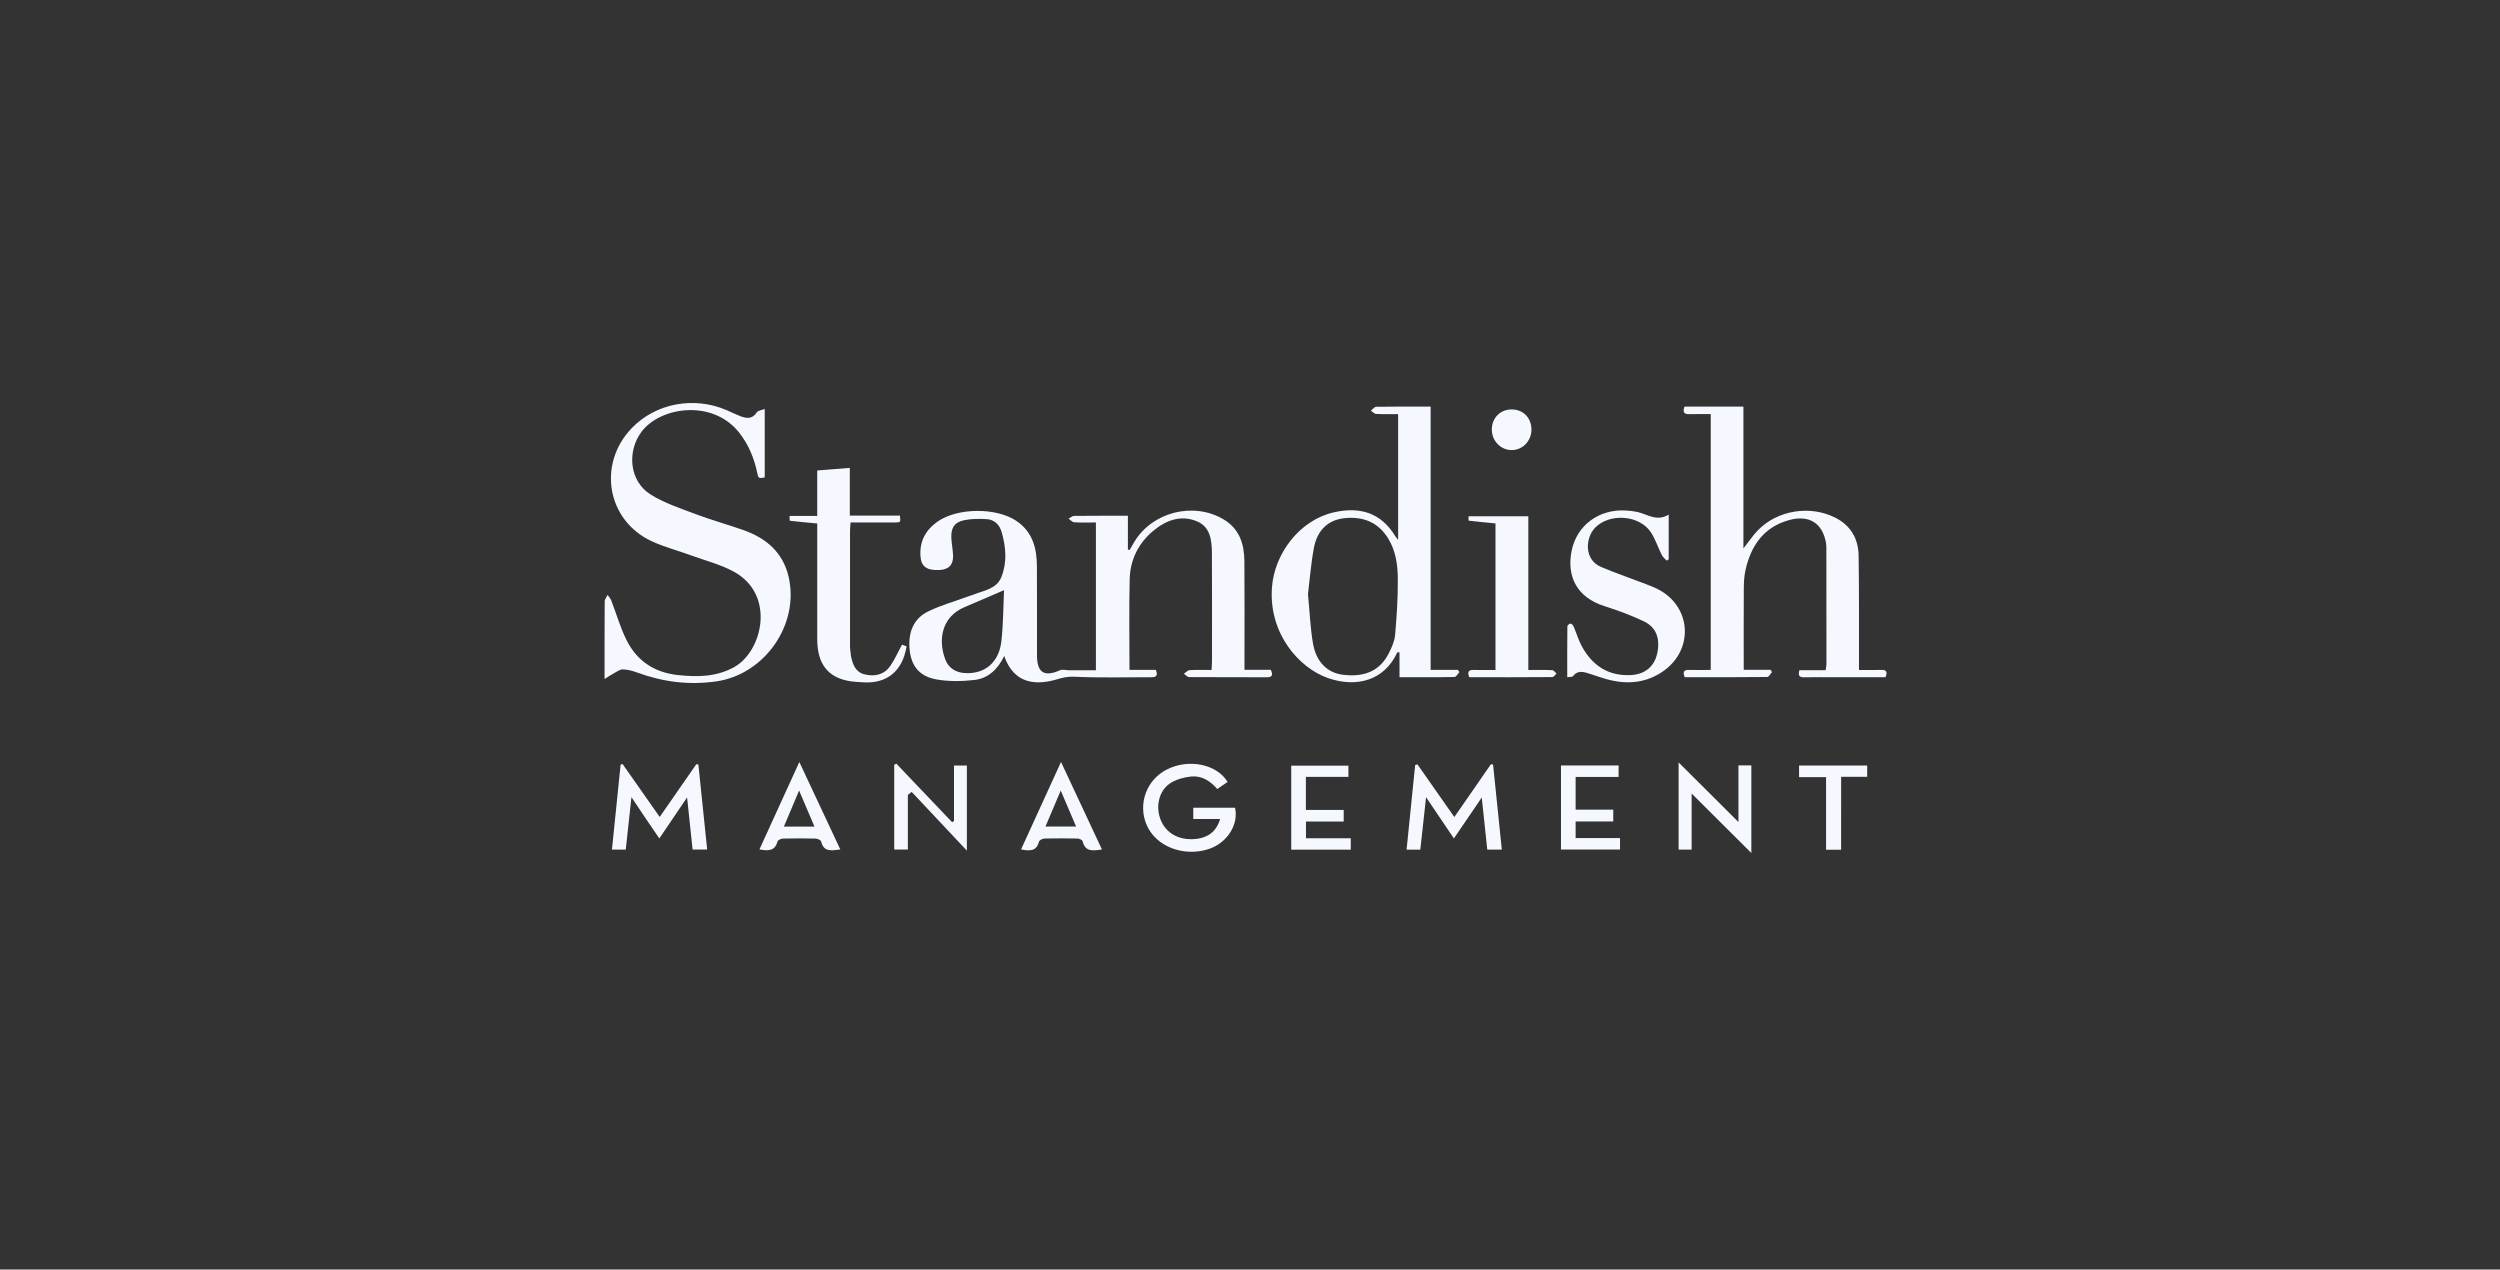 <svg width="128" height="65" viewBox="0 0 128 65" fill="none" xmlns="http://www.w3.org/2000/svg">
<rect x="0" y="0" width="128" height="65" fill="#333333" stroke="none"/>
<path d="M56.11 34.319V26.75C55.738 26.75 55.37 26.764 55.001 26.741C54.901 26.736 54.807 26.621 54.711 26.556C54.806 26.506 54.901 26.416 54.996 26.414C55.895 26.404 56.792 26.407 57.748 26.407V28.137C57.779 28.144 57.81 28.151 57.839 28.156L58.079 27.741C58.999 26.213 61.098 25.684 62.629 26.581C63.461 27.067 63.707 27.85 63.713 28.743C63.727 30.433 63.717 32.122 63.717 33.809V34.293H65.065C65.186 34.555 65.145 34.676 64.863 34.676C63.535 34.671 62.208 34.676 60.882 34.667C60.794 34.667 60.706 34.557 60.617 34.497C60.712 34.433 60.804 34.319 60.903 34.312C61.271 34.289 61.641 34.303 62.033 34.303C62.042 34.121 62.054 33.984 62.054 33.848C62.054 32.018 62.061 30.19 62.05 28.361C62.047 27.691 61.986 26.981 61.278 26.689C60.46 26.351 59.696 26.635 59.046 27.179C58.284 27.815 57.864 28.664 57.84 29.655C57.802 31.187 57.83 32.719 57.83 34.298H59.18C59.292 34.58 59.209 34.674 58.961 34.674C57.634 34.671 56.305 34.709 54.981 34.648C54.643 34.632 54.384 34.702 54.085 34.79C53.157 35.061 51.935 35.103 51.415 33.584C51.096 34.259 50.603 34.73 49.902 34.813C49.255 34.888 48.576 34.9 47.94 34.785C47.063 34.625 46.646 34.089 46.57 33.232C46.496 32.4 46.752 31.68 47.525 31.304C48.165 30.992 48.863 30.798 49.533 30.551C49.637 30.513 49.744 30.483 49.846 30.443C50.376 30.227 51.023 30.163 51.271 29.543C51.57 28.793 51.507 28.011 51.286 27.246C51.176 26.866 50.915 26.603 50.519 26.58C50.126 26.556 49.719 26.556 49.338 26.64C48.861 26.745 48.688 27.034 48.708 27.533C48.721 27.837 48.787 28.142 48.797 28.447C48.814 28.921 48.574 29.163 48.1 29.184C47.449 29.214 47.169 29.01 47.129 28.492C47.07 27.722 47.392 27.137 48 26.708C49.015 25.992 50.996 25.975 52.03 26.664C52.858 27.216 53.086 28.054 53.09 28.988C53.1 30.509 53.09 32.031 53.094 33.552C53.094 34.442 53.468 34.676 54.27 34.317C54.4 34.259 54.58 34.317 54.735 34.317H56.111L56.11 34.319ZM51.406 30.217C50.673 30.532 50.031 30.814 49.386 31.085C48.19 31.589 48.022 32.792 48.405 33.778C48.574 34.214 48.942 34.434 49.409 34.462C50.405 34.522 51.139 33.928 51.267 32.859C51.369 31.994 51.364 31.117 51.406 30.217ZM87.593 34.301C87.208 34.301 86.85 34.308 86.493 34.3C86.229 34.293 86.134 34.382 86.259 34.673C87.662 34.673 89.071 34.678 90.479 34.662C90.563 34.662 90.644 34.498 90.727 34.41L90.649 34.293H89.279C89.279 32.882 89.273 31.514 89.282 30.148C89.284 29.83 89.299 29.504 89.368 29.194C89.647 27.942 90.298 26.994 91.584 26.633C92.613 26.343 93.303 26.771 93.489 27.781C93.51 27.89 93.51 28.004 93.51 28.114C93.514 30.082 93.515 32.05 93.514 34.018C93.514 34.108 93.488 34.2 93.47 34.315H92.13C92.063 34.561 92.096 34.685 92.366 34.678C92.877 34.664 93.389 34.674 93.901 34.674H96.539C96.635 34.42 96.608 34.293 96.333 34.3C95.965 34.31 95.595 34.303 95.18 34.303V33.808C95.177 32.022 95.189 30.234 95.161 28.448C95.147 27.577 94.756 26.902 93.958 26.5C92.678 25.857 91.008 26.118 90.008 27.146C89.748 27.412 89.539 27.731 89.263 28.082V20.818H86.245C86.134 21.13 86.248 21.214 86.504 21.205C86.86 21.195 87.216 21.202 87.59 21.202V34.303L87.593 34.301ZM71.584 27.648V21.202C71.192 21.202 70.822 21.212 70.454 21.193C70.364 21.188 70.277 21.083 70.189 21.025C70.281 20.957 70.372 20.829 70.466 20.827C71.376 20.811 72.288 20.818 73.249 20.818V34.296H74.645L74.723 34.413C74.638 34.501 74.555 34.66 74.471 34.662C73.548 34.68 72.623 34.672 71.655 34.672V33.4C71.585 33.4 71.548 33.393 71.542 33.4C70.884 34.839 69.465 35.224 68.002 34.72C66.522 34.209 64.962 32.456 65.122 30.101C65.243 28.331 66.55 26.635 68.277 26.235C69.608 25.927 70.699 26.239 71.434 27.445C71.461 27.489 71.496 27.529 71.586 27.648H71.584ZM66.969 30.427C67.057 31.339 67.088 32.15 67.224 32.941C67.389 33.893 67.957 34.443 68.737 34.545C69.873 34.692 70.656 34.34 71.11 33.442C71.259 33.149 71.402 32.824 71.43 32.503C71.513 31.549 71.577 30.59 71.568 29.632C71.563 28.926 71.466 28.214 71.084 27.583C70.571 26.738 69.794 26.437 68.86 26.528C67.96 26.615 67.435 27.188 67.273 28.046C67.119 28.862 67.058 29.695 66.968 30.426L66.969 30.427ZM31.396 34.492C31.557 34.408 31.726 34.272 31.889 34.273C32.143 34.277 32.406 34.353 32.649 34.443C33.959 34.921 35.294 35.086 36.679 34.886C39.159 34.529 40.951 31.959 40.373 29.515C40.081 28.279 39.222 27.55 38.074 27.144C37.269 26.859 36.442 26.633 35.644 26.332C34.848 26.032 34.017 25.762 33.304 25.314C32.231 24.639 32.084 23.129 32.845 22.107C33.794 20.832 36.501 20.405 37.872 22.184C38.33 22.779 38.61 23.452 38.764 24.184C38.831 24.502 38.84 24.498 39.154 24.446V20.939C38.989 21.006 38.809 21.018 38.75 21.109C38.525 21.466 38.232 21.431 37.915 21.312C37.671 21.219 37.436 21.1 37.196 20.997C35.516 20.276 33.561 20.65 32.34 21.925C30.58 23.767 31.073 26.638 33.357 27.705C34.003 28.007 34.705 28.187 35.377 28.433C36.114 28.703 36.892 28.898 37.575 29.271C39.732 30.45 39.039 33.366 37.578 34.163C36.664 34.662 35.706 34.669 34.718 34.564C33.547 34.441 32.643 33.871 32.105 32.824C31.766 32.164 31.565 31.432 31.293 30.737C31.253 30.635 31.173 30.551 31.111 30.46C31.059 30.569 30.961 30.675 30.961 30.786C30.951 32.056 30.954 33.324 30.954 34.766C31.16 34.638 31.274 34.557 31.396 34.494V34.492ZM45.568 34.114C45.251 34.562 44.762 34.648 44.265 34.527C43.798 34.415 43.649 34.002 43.568 33.578C43.532 33.358 43.516 33.134 43.521 32.911C43.518 30.999 43.519 29.087 43.521 27.175C43.521 27.042 43.538 26.909 43.551 26.75C44.334 26.75 45.077 26.752 45.822 26.75C46.114 26.75 46.114 26.741 46.078 26.398H43.51V23.956L41.842 24.089V26.417H40.424C40.431 26.535 40.428 26.661 40.44 26.662C40.893 26.715 41.349 26.757 41.843 26.802V27.295C41.843 29.108 41.838 30.924 41.843 32.738C41.847 33.976 42.378 34.671 43.46 34.867C43.69 34.909 43.926 34.916 44.162 34.933C45.401 35.025 46.208 34.371 46.417 33.093C46.326 33.058 46.229 33.023 46.182 33.006C45.966 33.403 45.802 33.786 45.567 34.119L45.568 34.114ZM83.828 26.211C83.639 26.172 83.447 26.148 83.254 26.139C81.876 26.049 80.716 26.895 80.462 28.226C80.219 29.502 80.71 30.581 82.17 31.041C82.851 31.257 83.529 31.507 84.174 31.817C84.815 32.125 85.017 32.724 84.843 33.482C84.694 34.126 84.223 34.515 83.543 34.561C82.381 34.636 81.55 34.104 80.998 33.106C80.818 32.78 80.715 32.412 80.566 32.069C80.538 32.006 80.461 31.931 80.404 31.929C80.352 31.927 80.251 32.017 80.25 32.067C80.24 32.925 80.243 33.785 80.243 34.674C80.383 34.651 80.497 34.667 80.533 34.622C80.789 34.292 81.093 34.402 81.401 34.499C81.769 34.615 82.132 34.755 82.507 34.837C83.434 35.042 84.319 34.933 85.123 34.389C86.71 33.312 86.63 31.131 84.962 30.208C84.698 30.063 84.409 29.961 84.125 29.851C83.406 29.572 82.673 29.327 81.965 29.023C81.073 28.636 81.183 27.513 81.675 27.013C82.423 26.255 83.945 26.367 84.528 27.258C84.76 27.613 84.891 28.035 85.085 28.418C85.14 28.531 85.252 28.613 85.339 28.708L85.437 28.632V26.347C84.825 26.724 84.345 26.325 83.825 26.211H83.828ZM78.25 26.433H75.192C75.192 26.528 75.185 26.653 75.192 26.656C75.642 26.71 76.098 26.754 76.569 26.799V34.303C76.177 34.303 75.807 34.31 75.437 34.301C75.169 34.294 75.133 34.422 75.223 34.674C76.637 34.674 78.06 34.678 79.48 34.666C79.551 34.666 79.622 34.548 79.693 34.487C79.623 34.426 79.553 34.315 79.48 34.312C79.095 34.294 78.708 34.303 78.25 34.303V26.433ZM72.457 39.17L72.017 43.504H72.72C72.815 42.624 72.91 41.764 73.014 40.816L74.44 42.928L75.866 40.832C75.966 41.788 76.056 42.641 76.148 43.498H76.893C76.743 42.026 76.593 40.585 76.445 39.146L76.336 39.128C75.716 40.025 75.095 40.919 74.462 41.832L72.572 39.134C72.534 39.146 72.495 39.159 72.457 39.172V39.17ZM35.179 40.83L35.461 43.495H36.207C36.055 42.021 35.907 40.582 35.757 39.141C35.722 39.136 35.687 39.131 35.652 39.127C35.034 40.017 34.415 40.911 33.777 41.828L31.877 39.12C31.843 39.129 31.809 39.138 31.775 39.148L31.332 43.5H32.038C32.135 42.618 32.228 41.76 32.33 40.813L33.032 41.863C33.256 42.196 33.485 42.525 33.758 42.928L35.177 40.832L35.179 40.83ZM59.749 39.396C59.251 39.644 58.865 40.071 58.669 40.591C58.474 41.111 58.482 41.687 58.693 42.201C59.152 43.331 60.591 43.898 61.897 43.467C62.83 43.159 63.433 42.207 63.233 41.357H61.095V41.933H62.469C62.275 42.611 61.786 42.947 61.039 42.966C60.244 42.986 59.629 42.581 59.394 41.888C59.164 41.208 59.369 40.431 59.957 40.076C60.261 39.892 60.645 39.79 61.003 39.756C61.539 39.708 61.974 39.992 62.325 40.398C62.519 40.263 62.687 40.149 62.853 40.035C62.299 39.118 60.852 38.832 59.749 39.396ZM89.007 42.086C87.979 41.06 86.998 40.084 85.944 39.034V43.5H86.611V40.627L89.669 43.674V39.19H89.009V42.086L89.007 42.084V42.086ZM45.784 39.16V43.495H46.482V40.7L46.679 40.546C47.622 41.549 48.564 42.55 49.504 43.552V39.196H48.845V42.03C48.814 42.053 48.782 42.077 48.75 42.099L45.893 39.099L45.786 39.159L45.784 39.16ZM66.861 39.776H69.039V39.202H66.111V43.502H69.159V42.919H66.866V42.064H68.797V41.468H66.861V39.776ZM79.92 43.496H82.945V42.908H80.672V42.058H82.599V41.455H80.672V39.778H82.872V39.193H79.922V43.497L79.92 43.496ZM43.025 43.493C42.564 43.553 42.175 43.632 42.043 43.085C42.026 43.013 41.855 42.936 41.755 42.935C41.203 42.921 40.65 42.921 40.097 42.935C39.997 42.936 39.829 43.008 39.81 43.08C39.678 43.575 39.336 43.575 38.883 43.49C39.553 42.019 40.218 40.568 40.926 39.015C41.653 40.565 42.326 42.005 43.025 43.493ZM40.135 42.322H41.701L40.914 40.475C40.638 41.128 40.395 41.709 40.135 42.322ZM56.415 43.493C55.965 43.558 55.566 43.632 55.43 43.071C55.414 43.007 55.264 42.935 55.176 42.933C54.61 42.92 54.044 42.92 53.478 42.933C53.38 42.936 53.215 43.017 53.196 43.094C53.065 43.604 52.709 43.572 52.278 43.49L54.324 39.013C55.053 40.575 55.731 42.024 56.419 43.491L56.415 43.493ZM54.31 40.476L53.528 42.318H55.096L54.31 40.476ZM94.266 39.773H95.6V39.197H92.112V39.79H93.495V43.507H94.265L94.266 39.773ZM77.403 20.962C76.817 20.96 76.384 21.394 76.381 21.988C76.379 22.569 76.831 23.04 77.394 23.044C77.956 23.047 78.407 22.581 78.41 21.998C78.412 21.398 77.99 20.965 77.403 20.964V20.962Z" fill="#F5F8FF"/>
</svg>
